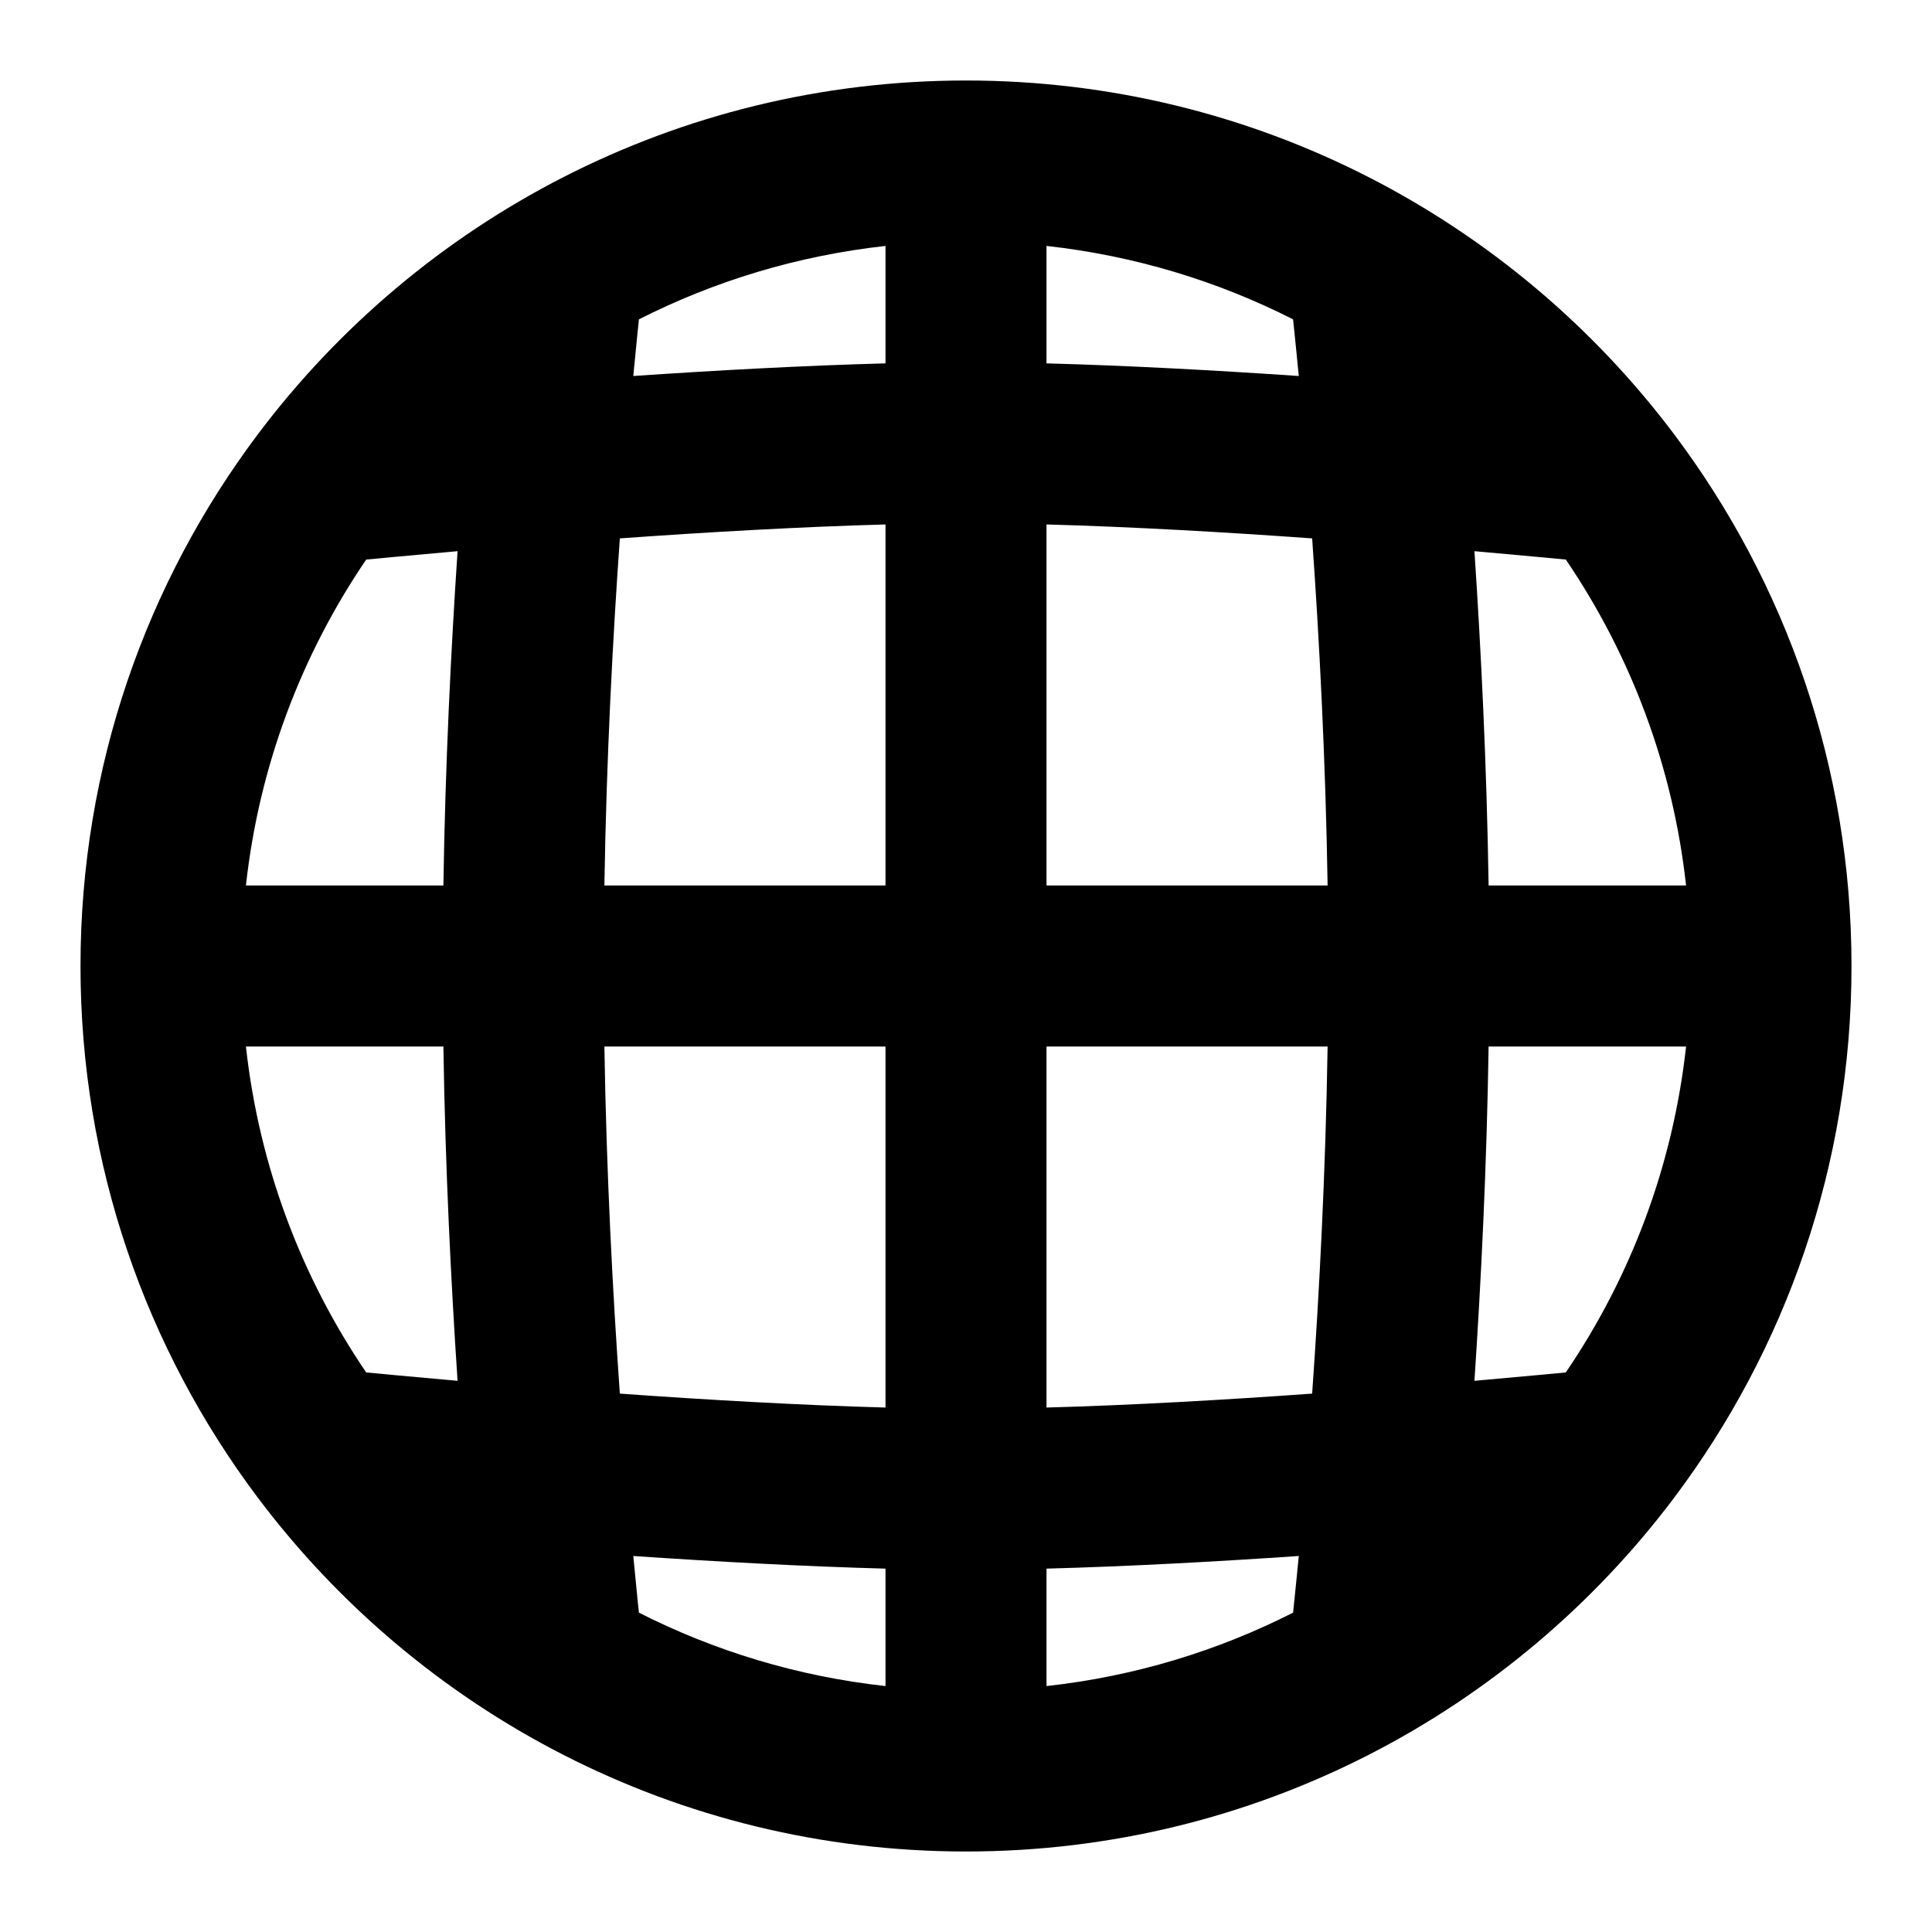 <svg width="24" height="24" viewBox="0 0 24 24" fill="none" xmlns="http://www.w3.org/2000/svg">
<path fill-rule="evenodd" clip-rule="evenodd" d="M12 1C8.401 1 5.205 2.73 3.2 5.399C1.819 7.238 1 9.525 1 12C1 14.475 1.819 16.762 3.2 18.601C5.205 21.27 8.401 23 12 23C15.599 23 18.795 21.27 20.8 18.601C22.181 16.762 23 14.475 23 12C23 9.525 22.181 7.238 20.8 5.399C18.795 2.73 15.599 1 12 1ZM4.901 6.918C5.126 6.897 5.39 6.873 5.684 6.847C5.603 8.062 5.531 9.495 5.508 11H3.055C3.219 9.51 3.747 8.131 4.549 6.951C4.651 6.941 4.769 6.93 4.901 6.918ZM4.549 17.049C3.747 15.87 3.219 14.49 3.055 13H5.508C5.531 14.505 5.603 15.938 5.684 17.153C5.39 17.127 5.126 17.103 4.901 17.082C4.769 17.07 4.651 17.059 4.549 17.049ZM7.508 13C7.533 14.575 7.612 16.071 7.7 17.312C8.774 17.389 9.942 17.456 11 17.485V13H7.508ZM7.919 19.866C7.925 19.925 7.931 19.981 7.937 20.033C8.875 20.509 9.908 20.825 11 20.945V19.486C9.988 19.459 8.888 19.399 7.867 19.329C7.885 19.52 7.902 19.691 7.917 19.84C7.918 19.849 7.918 19.857 7.919 19.866ZM16.063 20.033C15.125 20.509 14.092 20.825 13 20.945V19.486C14.012 19.459 15.112 19.399 16.134 19.329C16.115 19.52 16.099 19.691 16.083 19.84C16.076 19.909 16.07 19.973 16.063 20.033ZM16.3 17.312C15.226 17.389 14.058 17.456 13 17.485V13H16.492C16.467 14.575 16.388 16.071 16.3 17.312ZM16.3 6.688C16.388 7.929 16.467 9.425 16.492 11H13V6.515C14.058 6.544 15.226 6.611 16.3 6.688ZM16.134 4.671C15.112 4.601 14.012 4.541 13 4.514V3.055C14.092 3.176 15.125 3.491 16.063 3.967C16.07 4.027 16.076 4.091 16.083 4.16C16.099 4.309 16.115 4.481 16.134 4.671ZM7.867 4.671C8.888 4.601 9.988 4.541 11 4.514V3.055C9.908 3.176 8.875 3.491 7.937 3.967C7.93 4.027 7.924 4.091 7.917 4.16C7.902 4.309 7.885 4.481 7.867 4.671ZM11 6.515C9.942 6.544 8.774 6.611 7.7 6.688C7.612 7.929 7.533 9.425 7.508 11H11V6.515ZM19.099 6.918C18.874 6.897 18.61 6.873 18.316 6.847C18.397 8.062 18.469 9.495 18.492 11H20.945C20.781 9.51 20.253 8.131 19.451 6.951C19.349 6.941 19.231 6.93 19.099 6.918ZM18.316 17.153C18.397 15.938 18.469 14.505 18.492 13H20.945C20.781 14.49 20.253 15.87 19.451 17.049C19.349 17.059 19.231 17.07 19.099 17.082C18.874 17.103 18.61 17.127 18.316 17.153Z" fill="currentColor"/>
</svg>
